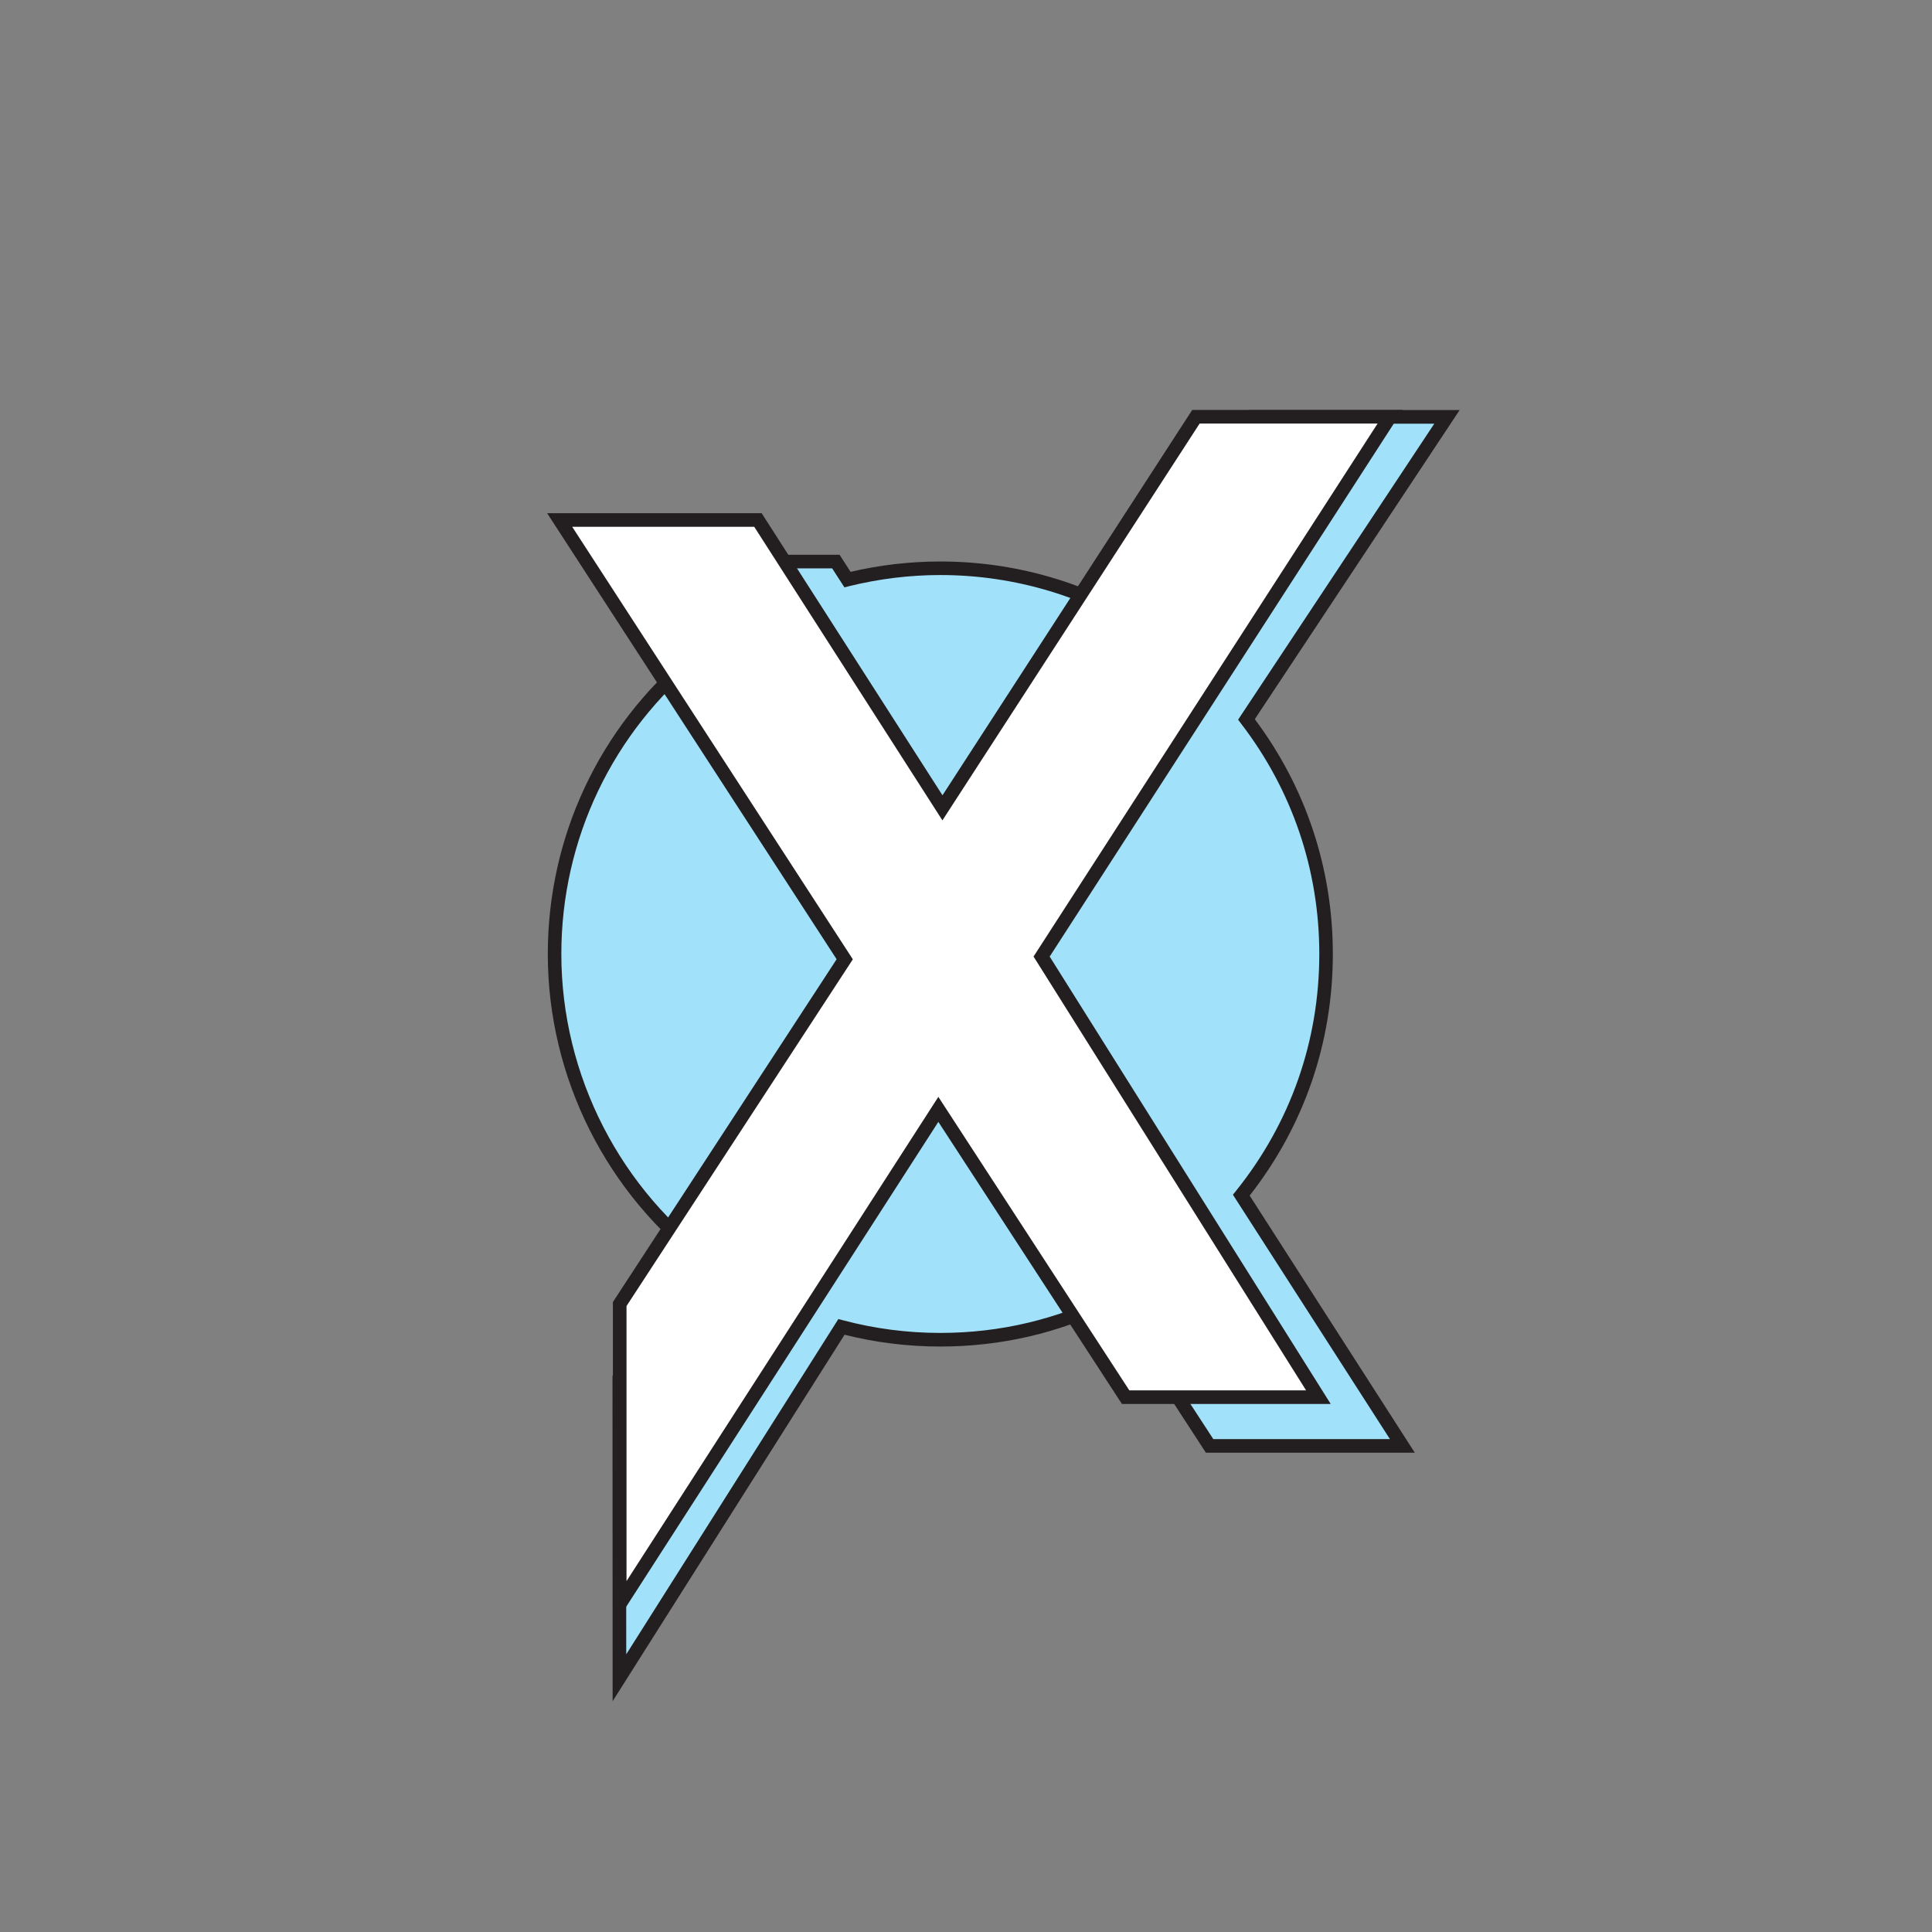 <?xml version="1.0" encoding="UTF-8" standalone="no"?>
<!-- Created with Inkscape (http://www.inkscape.org/) -->

<svg
   width="200"
   height="200"
   viewBox="0 0 52.917 52.917"
   version="1.1"
   id="svg5"
   inkscape:version="1.1.1 (3bf5ae0d25, 2021-09-20)"
   sodipodi:docname="x-factor-investigations.svg"
   xmlns:inkscape="http://www.inkscape.org/namespaces/inkscape"
   xmlns:sodipodi="http://sodipodi.sourceforge.net/DTD/sodipodi-0.dtd"
   xmlns="http://www.w3.org/2000/svg"
   xmlns:svg="http://www.w3.org/2000/svg">
  <rect x="0" y="0" width="52.917" height="52.917" fill="#808080" stroke="none"/>
  <sodipodi:namedview
     id="namedview7"
     pagecolor="#ffffff"
     bordercolor="#666666"
     borderopacity="1.0"
     inkscape:pageshadow="2"
     inkscape:pageopacity="0.0"
     inkscape:pagecheckerboard="0"
     inkscape:document-units="mm"
     showgrid="false"
     inkscape:zoom="3.96"
     inkscape:cx="94.69697"
     inkscape:cy="107.95455"
     inkscape:window-width="2467"
     inkscape:window-height="1417"
     inkscape:window-x="85"
     inkscape:window-y="-8"
     inkscape:window-maximized="1"
     inkscape:current-layer="layer4"
     units="px" />
  <defs
     id="defs2">
    <clipPath
       clipPathUnits="userSpaceOnUse"
       id="clipPath96">
      <path
         d="M 0,0 H 504 V 720 H 0 Z"
         id="path94" />
    </clipPath>
  </defs>
  <g
     inkscape:groupmode="layer"
     id="layer2"
     inkscape:label="Layer 2"
     style="display:inline" />
  <g
     inkscape:groupmode="layer"
     id="layer3"
     inkscape:label="Layer 3"
     style="display:inline" />
  <g
     inkscape:groupmode="layer"
     id="layer4"
     inkscape:label="Layer 4"
     style="display:inline">
    <g
       id="g1754"
       transform="matrix(1.827,0,0,-1.827,-42.477,945.028)">
      <g
         id="g90-1">
        <g
           id="g92"
           clip-path="url(#clipPath96)">
          <g
             id="g98"
             transform="translate(43.13,502.955)">
            <path
               d="M 0,0 C 0,1.323 -0.445,2.542 -1.193,3.517 L 1.813,8.053 H -1.098 L -2.584,4.817 C -3.5,5.427 -4.6,5.783 -5.783,5.783 c -0.48,0 -0.946,-0.06 -1.392,-0.17 l -0.174,0.271 h -2.973 L -9.42,4.495 c -1.309,-1.06 -2.146,-2.68 -2.146,-4.495 0,-1.935 0.951,-3.646 2.41,-4.696 l -1.439,-1.669 0.001,-4.485 3.329,5.26 c 0.473,-0.126 0.969,-0.193 1.482,-0.193 0.935,0 1.818,0.223 2.599,0.618 l 1.438,-2.21 h 2.89 l -2.415,3.76 C -0.476,-2.625 0,-1.369 0,0"
               style="fill:#a1e1f9;fill-opacity:1;fill-rule:nonzero;stroke:none"
               id="path100" />
          </g>
          <g
             id="g102"
             transform="translate(32.434,491.753)">
            <path
               d="m 0,0 -0.002,4.875 1.393,1.613 c -1.482,1.11 -2.363,2.863 -2.363,4.714 0,1.751 0.768,3.392 2.112,4.515 l -0.954,1.47 h 3.216 l 0.165,-0.256 c 0.442,0.103 0.894,0.155 1.345,0.155 1.124,0 2.213,-0.316 3.156,-0.917 l 1.464,3.187 h 3.166 L 9.627,14.722 c 0.766,-1.023 1.17,-2.239 1.17,-3.52 0,-1.328 -0.431,-2.579 -1.247,-3.622 L 12.026,3.725 H 8.894 L 7.476,5.905 C 6.672,5.514 5.81,5.317 4.912,5.317 4.428,5.317 3.945,5.376 3.477,5.494 Z M 0.202,4.799 0.204,0.703 3.384,5.729 3.456,5.71 C 3.931,5.584 4.421,5.521 4.912,5.521 c 0.897,0 1.756,0.204 2.554,0.606 L 7.547,6.168 9.005,3.929 h 2.648 L 9.299,7.593 9.345,7.65 c 0.817,1.018 1.249,2.246 1.249,3.552 0,1.26 -0.406,2.455 -1.173,3.454 l -0.044,0.058 0.04,0.061 2.901,4.377 H 9.663 L 8.154,15.868 8.055,15.934 c -0.933,0.621 -2.019,0.949 -3.143,0.949 -0.459,0 -0.919,-0.057 -1.367,-0.167 L 3.475,16.698 3.291,16.983 H 0.561 L 1.411,15.675 1.339,15.617 C 0,14.532 -0.769,12.922 -0.769,11.202 -0.769,9.379 0.117,7.655 1.599,6.588 L 1.69,6.523 Z"
               style="fill:#231f20;fill-opacity:1;fill-rule:nonzero;stroke:none"
               id="path104" />
          </g>
        </g>
      </g>
      <g
         id="g106"
         transform="translate(31.64,509.461)">
        <path
           d="m 0,0 h 2.973 l 2.766,-4.315 3.8,5.863 h 2.91 L 7.225,-6.544 11.374,-13.15 H 8.484 L 5.677,-8.835 0.9,-16.254 v 4.5 l 3.373,5.169 z"
           style="fill:#ffffff;fill-opacity:1;fill-rule:nonzero;stroke:none"
           id="path108" />
      </g>
      <g
         id="g110"
         transform="translate(32.438,492.86)">
        <path
           d="m 0,0 v 4.877 l 0.017,0.026 3.337,5.113 -4.34,6.687 H 2.23 l 2.711,-4.229 3.744,5.777 h 3.154 L 6.548,10.056 10.761,3.349 H 7.631 L 4.879,7.578 Z M 0.204,4.817 V 0.693 l 4.675,7.26 2.863,-4.4 h 2.65 l -4.086,6.504 0.036,0.055 5.122,7.935 H 8.796 L 4.94,12.098 2.119,16.499 H -0.61 l 4.207,-6.484 z"
           style="fill:#231f20;fill-opacity:1;fill-rule:nonzero;stroke:none"
           id="path112" />
      </g>
    </g>
  </g>
</svg>
